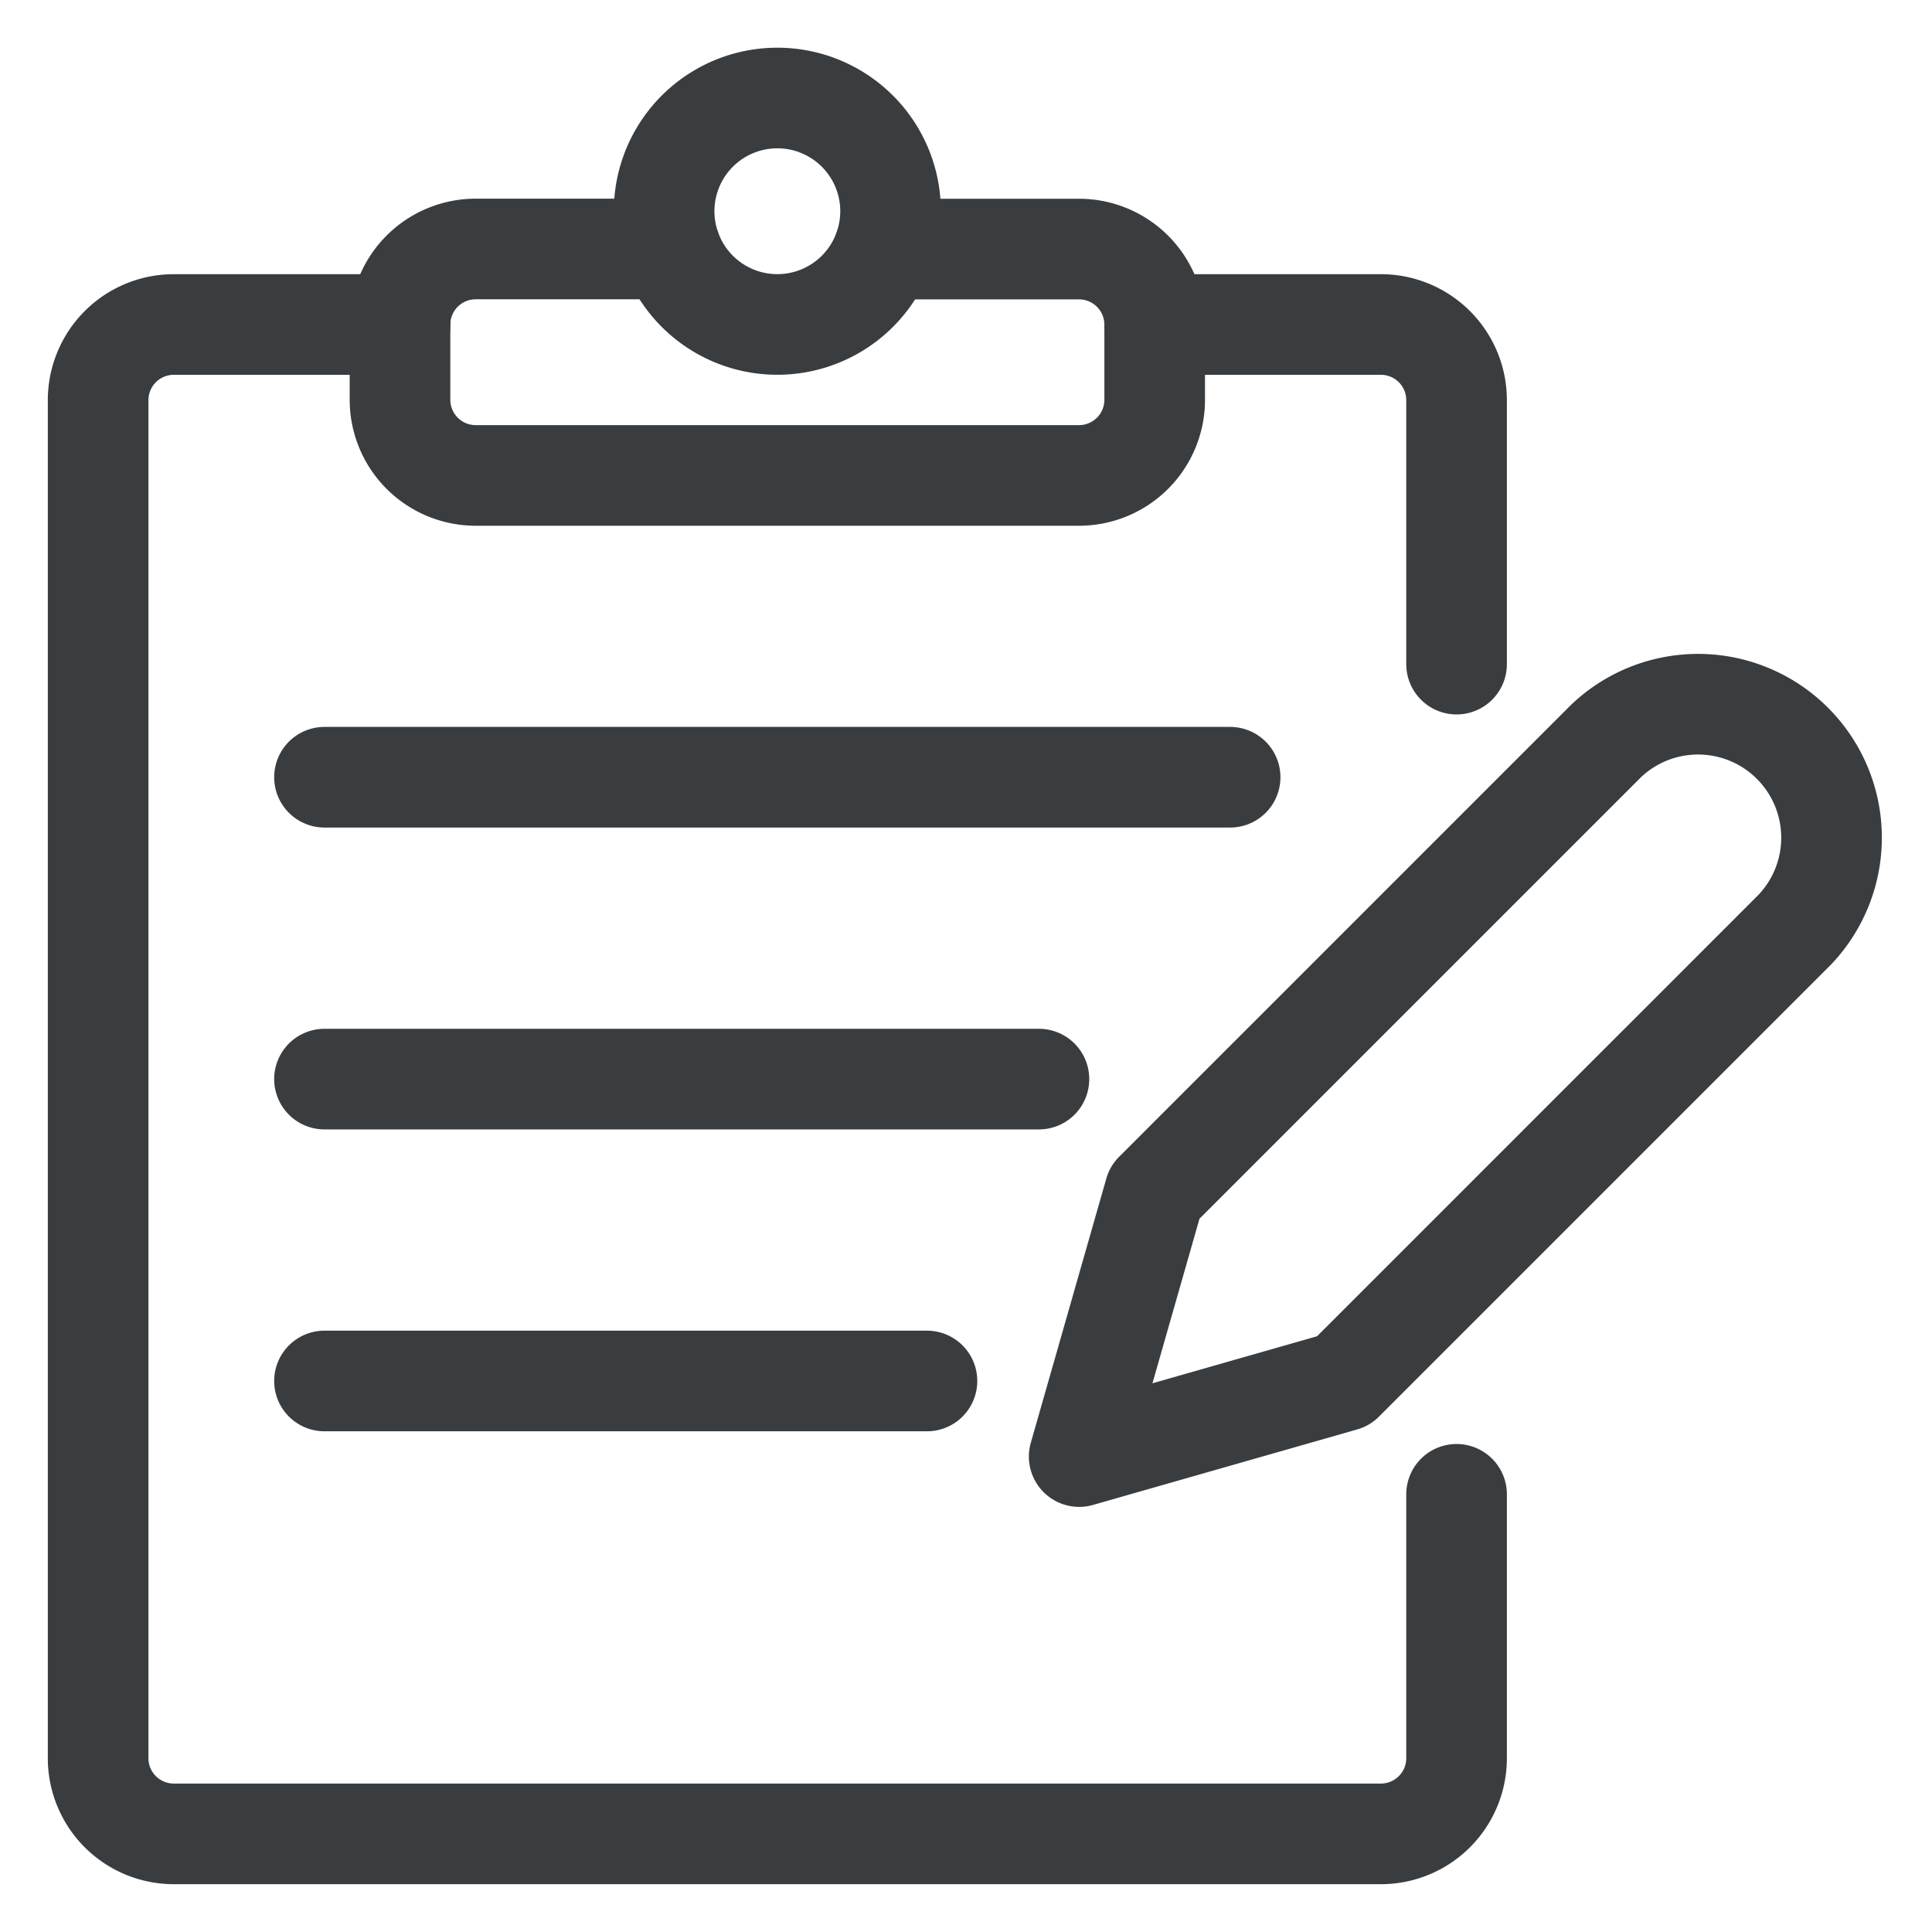 <svg xmlns="http://www.w3.org/2000/svg" viewBox="-0.75 -0.75 24 24"><desc>Paper Write Streamline Icon: https://streamlinehq.com</desc><path d="M17.344 17.813v3.28a.94.94 0 0 1-.938.938h-15a.94.94 0 0 1-.937-.937V4.219a.94.94 0 0 1 .937-.938H4.22M13.594 3.281h2.812a.94.94 0 0 1 .938.938V7.5M7.5 1.874a1.406 1.406 0 1 0 2.813 0 1.406 1.406 0 1 0-2.813 0" fill="none" stroke="#3A3D40" stroke-linecap="round" stroke-linejoin="round" stroke-width="1.25"/><path d="M10.233 2.344h2.423a.94.94 0 0 1 .938.937v.938a.94.94 0 0 1-.938.937h-7.5a.94.94 0 0 1-.937-.937V3.28a.94.94 0 0 1 .937-.937H7.58M3.281 8.905h11.25M3.281 12.655h8.875M3.281 16.405h7.484M15.938 16.406l-3.282.938.938-3.282 5.608-5.608a1.658 1.658 0 0 1 2.344 2.344Z" fill="none" stroke="#3A3D40" stroke-linecap="round" stroke-linejoin="round" stroke-width="1.25"/></svg>